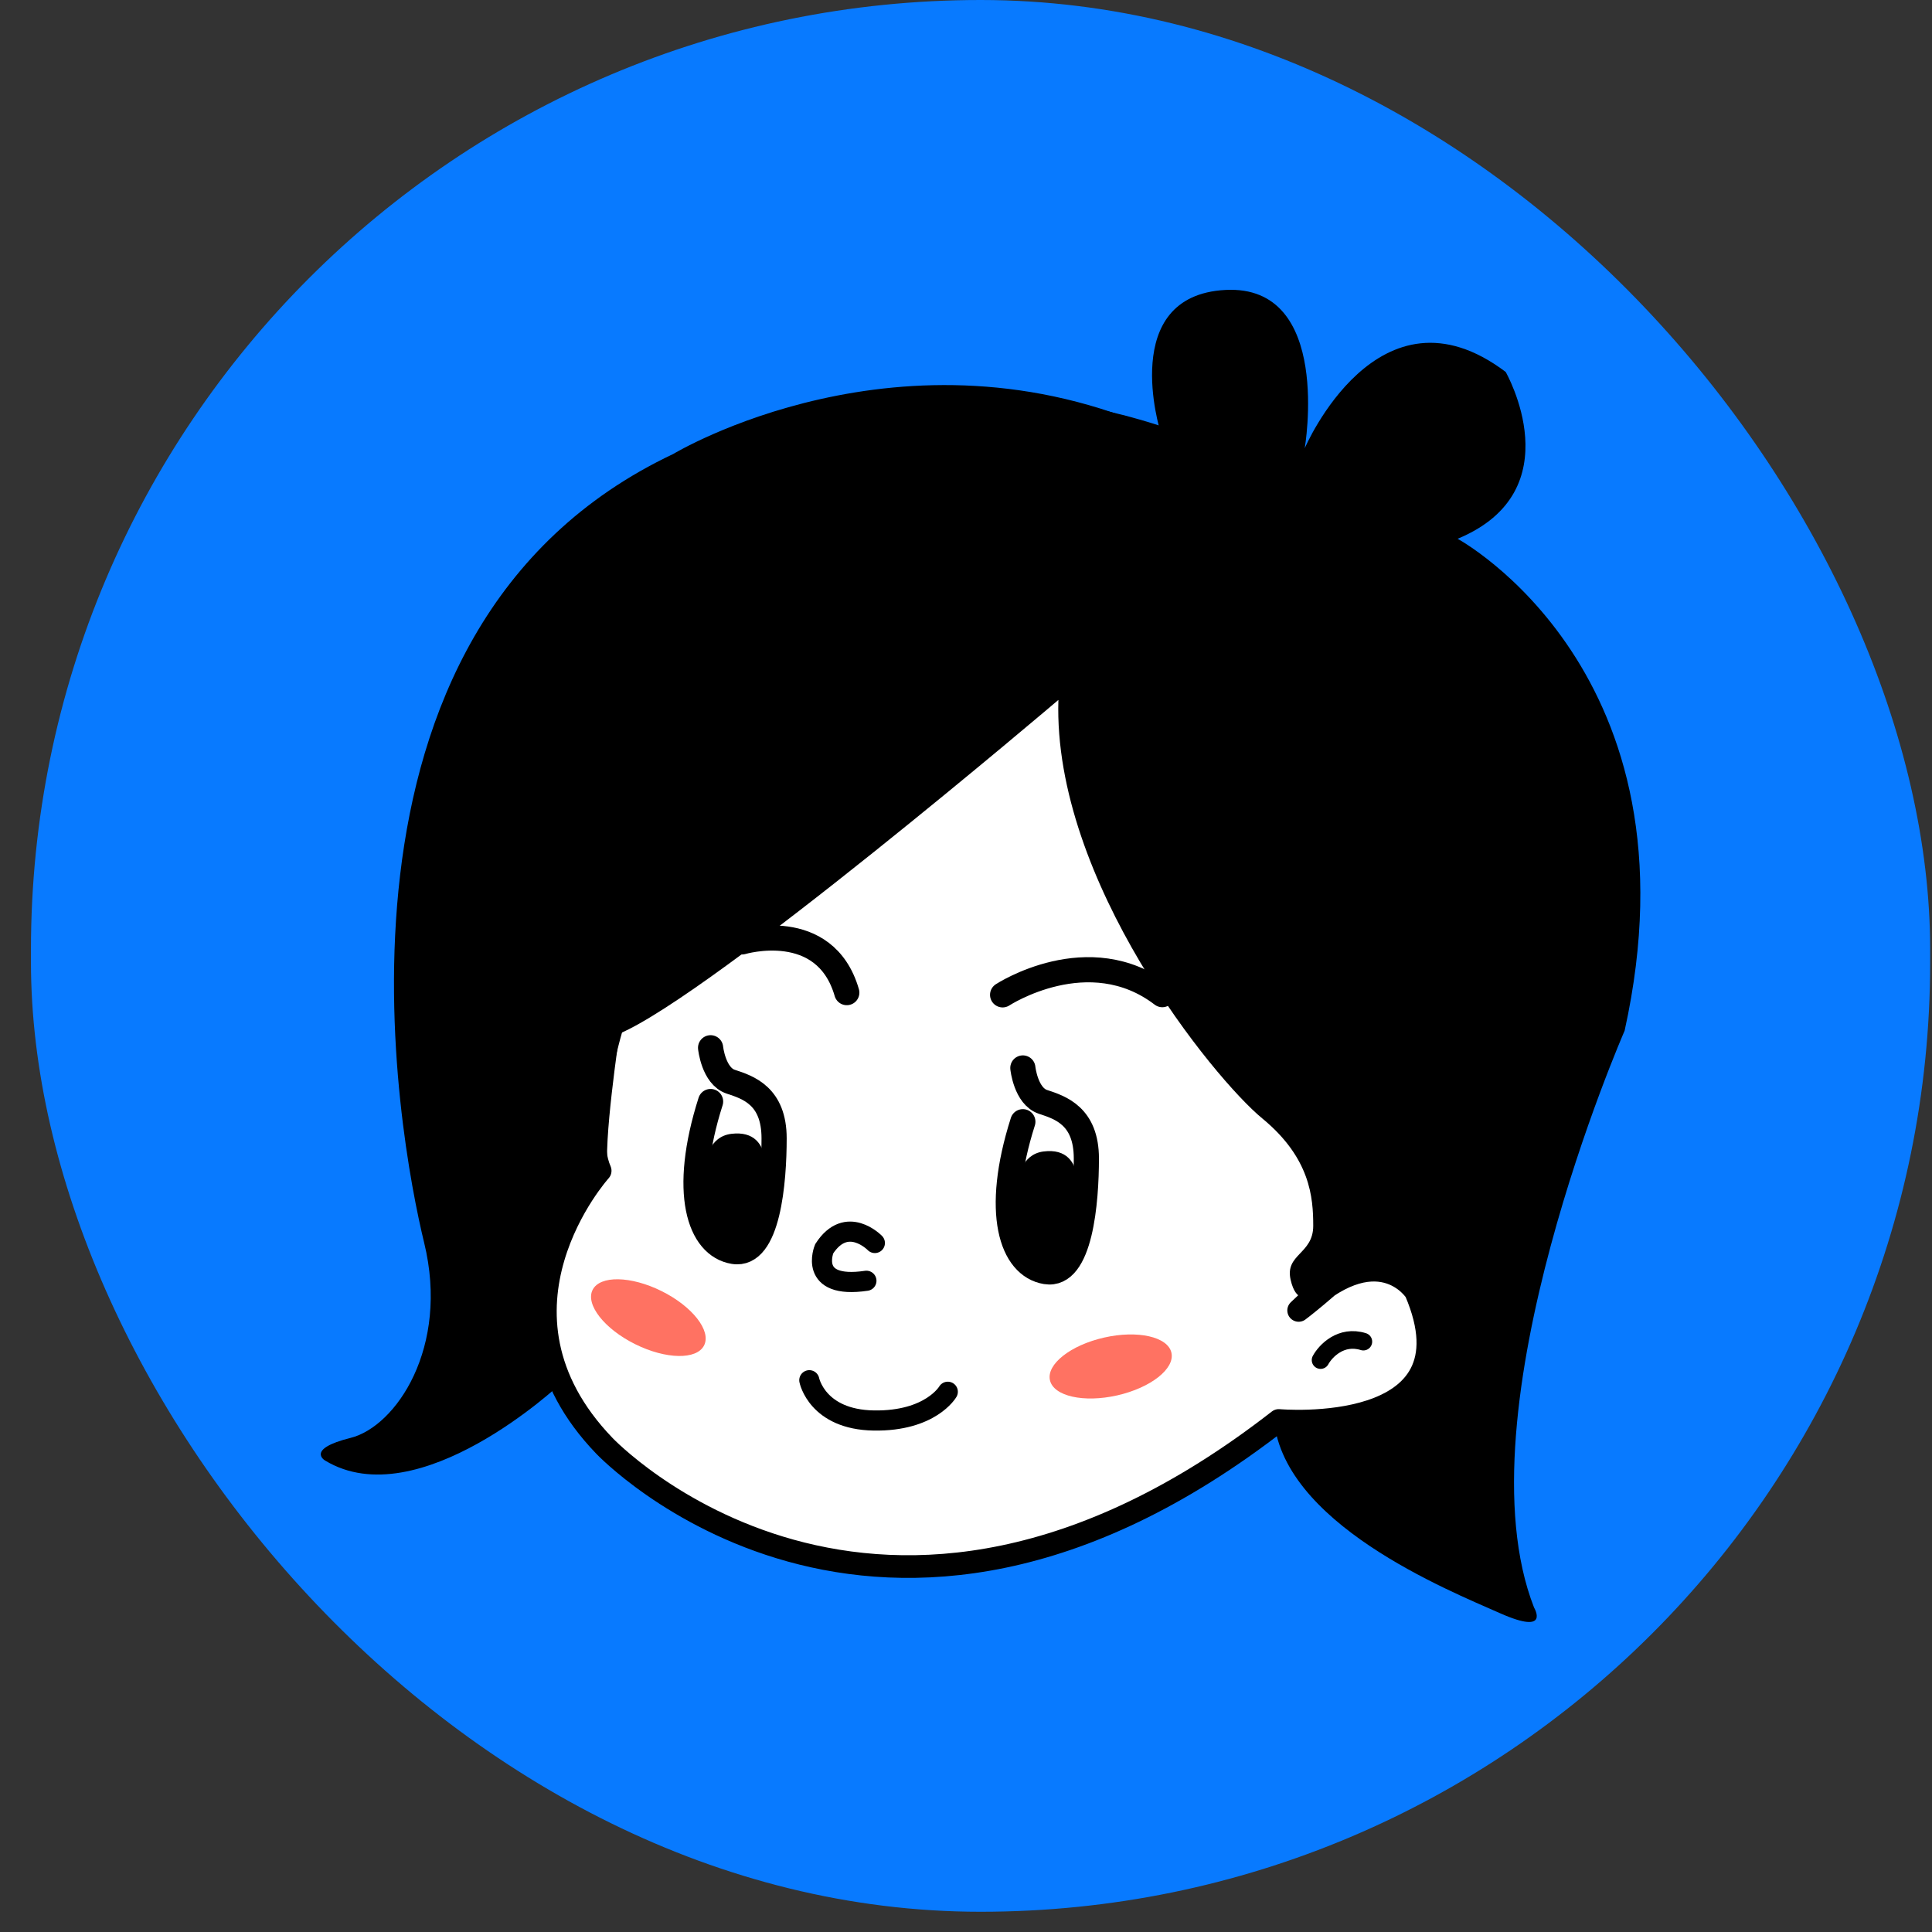<svg width="40" height="40" viewBox="0 0 40 40" fill="none" xmlns="http://www.w3.org/2000/svg">
<rect x="0" y="0" width="40" height="40" fill="#333333" stroke="none"/>
<rect x="0.641" width="39.321" height="39.581" rx="19.66" fill="#087AFF"/>
<path d="M12.719 21.084C12.719 21.084 12.015 23.304 12.426 24.239C12.426 24.239 9.815 27.131 12.514 29.935C12.514 29.935 18.146 35.894 26.476 29.409C26.476 29.409 30.61 29.779 29.309 26.74C29.309 26.74 28.532 25.52 26.887 27.131C26.887 27.131 35.98 20.354 30.231 13.344C24.482 6.333 14.156 7.385 11.692 12.701C9.228 18.017 12.719 21.084 12.719 21.084Z" fill="white" stroke="black" stroke-width="0.469" stroke-miterlimit="10" stroke-linejoin="round"/>
<path d="M27.341 28.159C27.443 27.971 27.765 27.632 28.227 27.777" stroke="black" stroke-width="0.365" stroke-linecap="round"/>
<path d="M21.913 14.491C21.913 14.491 14.761 20.579 12.827 21.399C12.827 21.399 12.475 23.741 12.592 24.267C12.592 24.267 10.482 25.79 11.596 28.658C11.596 28.658 8.665 31.409 6.731 30.239C6.731 30.239 6.32 30.004 7.258 29.77C8.196 29.536 9.31 27.897 8.782 25.731C8.255 23.565 6.262 13.028 13.941 9.398C13.941 9.398 18.689 6.53 24.023 8.93C24.023 8.93 23.144 6.12 25.371 6.003C27.599 5.886 27.013 9.281 27.013 9.281C27.013 9.281 28.537 5.71 31.174 7.701C31.174 7.701 32.581 10.159 30.178 11.155C30.178 11.155 35.278 13.906 33.636 21.34C33.636 21.34 30.178 29.243 31.761 33.283C31.761 33.283 32.112 33.868 31.057 33.4C30.002 32.931 26.485 31.526 26.368 29.302C26.368 29.302 29.416 29.712 29.475 27.487C29.475 27.487 29.709 26.199 28.185 26.199L27.113 26.831C27.113 26.831 26.837 27.019 26.72 26.492C26.602 25.965 27.189 25.965 27.189 25.38C27.189 24.794 27.13 23.975 26.133 23.155C25.137 22.336 21.796 18.238 21.913 14.491Z" fill="black"/>
<path d="M18.113 25.735C18.113 25.735 17.531 25.133 17.064 25.855C17.064 25.855 16.715 26.698 17.938 26.517" stroke="black" stroke-width="0.417" stroke-miterlimit="10" stroke-linecap="round"/>
<path d="M14.712 21.693C14.712 21.693 14.772 22.279 15.13 22.396C15.489 22.513 16.027 22.689 16.027 23.568C16.027 24.446 15.907 26.028 15.19 25.91C14.473 25.793 14.114 24.68 14.712 22.806" stroke="black" stroke-width="0.521" stroke-miterlimit="10" stroke-linecap="round"/>
<path d="M21.177 22.111C21.177 22.111 21.237 22.697 21.596 22.814C21.954 22.931 22.492 23.107 22.492 23.985C22.492 24.864 22.372 26.445 21.655 26.328C20.938 26.211 20.58 25.098 21.177 23.224" stroke="black" stroke-width="0.521" stroke-miterlimit="10" stroke-linecap="round"/>
<path d="M14.611 24.055C14.611 24.055 14.669 23.533 15.14 23.475C15.611 23.417 15.806 23.686 15.847 24.055C15.906 24.577 15.884 25.923 15.424 25.917C14.964 25.911 14.257 25.563 14.611 24.055Z" fill="black"/>
<path d="M21.076 24.432C21.076 24.432 21.134 23.899 21.605 23.84C22.077 23.78 22.271 24.055 22.312 24.432C22.371 24.965 22.349 26.34 21.889 26.334C21.429 26.328 20.722 25.972 21.076 24.432Z" fill="black"/>
<path d="M15.363 19.501C15.363 19.501 17.08 18.988 17.532 20.551" stroke="black" stroke-width="0.521" stroke-miterlimit="10" stroke-linecap="round"/>
<path d="M20.758 20.597C20.758 20.597 22.543 19.43 24.064 20.593" stroke="black" stroke-width="0.521" stroke-miterlimit="10" stroke-linecap="round"/>
<path d="M14.578 27.854C14.729 27.551 14.335 27.048 13.698 26.731C13.06 26.414 12.421 26.403 12.269 26.706C12.118 27.009 12.512 27.512 13.149 27.829C13.787 28.146 14.427 28.157 14.578 27.854Z" fill="#FF7262"/>
<path d="M23.131 28.89C23.826 28.732 24.328 28.337 24.253 28.006C24.178 27.676 23.554 27.535 22.859 27.693C22.165 27.85 21.663 28.246 21.738 28.576C21.813 28.907 22.437 29.047 23.131 28.89Z" fill="#FF7262"/>
<path d="M16.756 28.576C16.756 28.576 16.917 29.392 18.093 29.41C19.27 29.428 19.623 28.815 19.623 28.815" stroke="black" stroke-width="0.417" stroke-miterlimit="10" stroke-linecap="round"/>
</svg>
